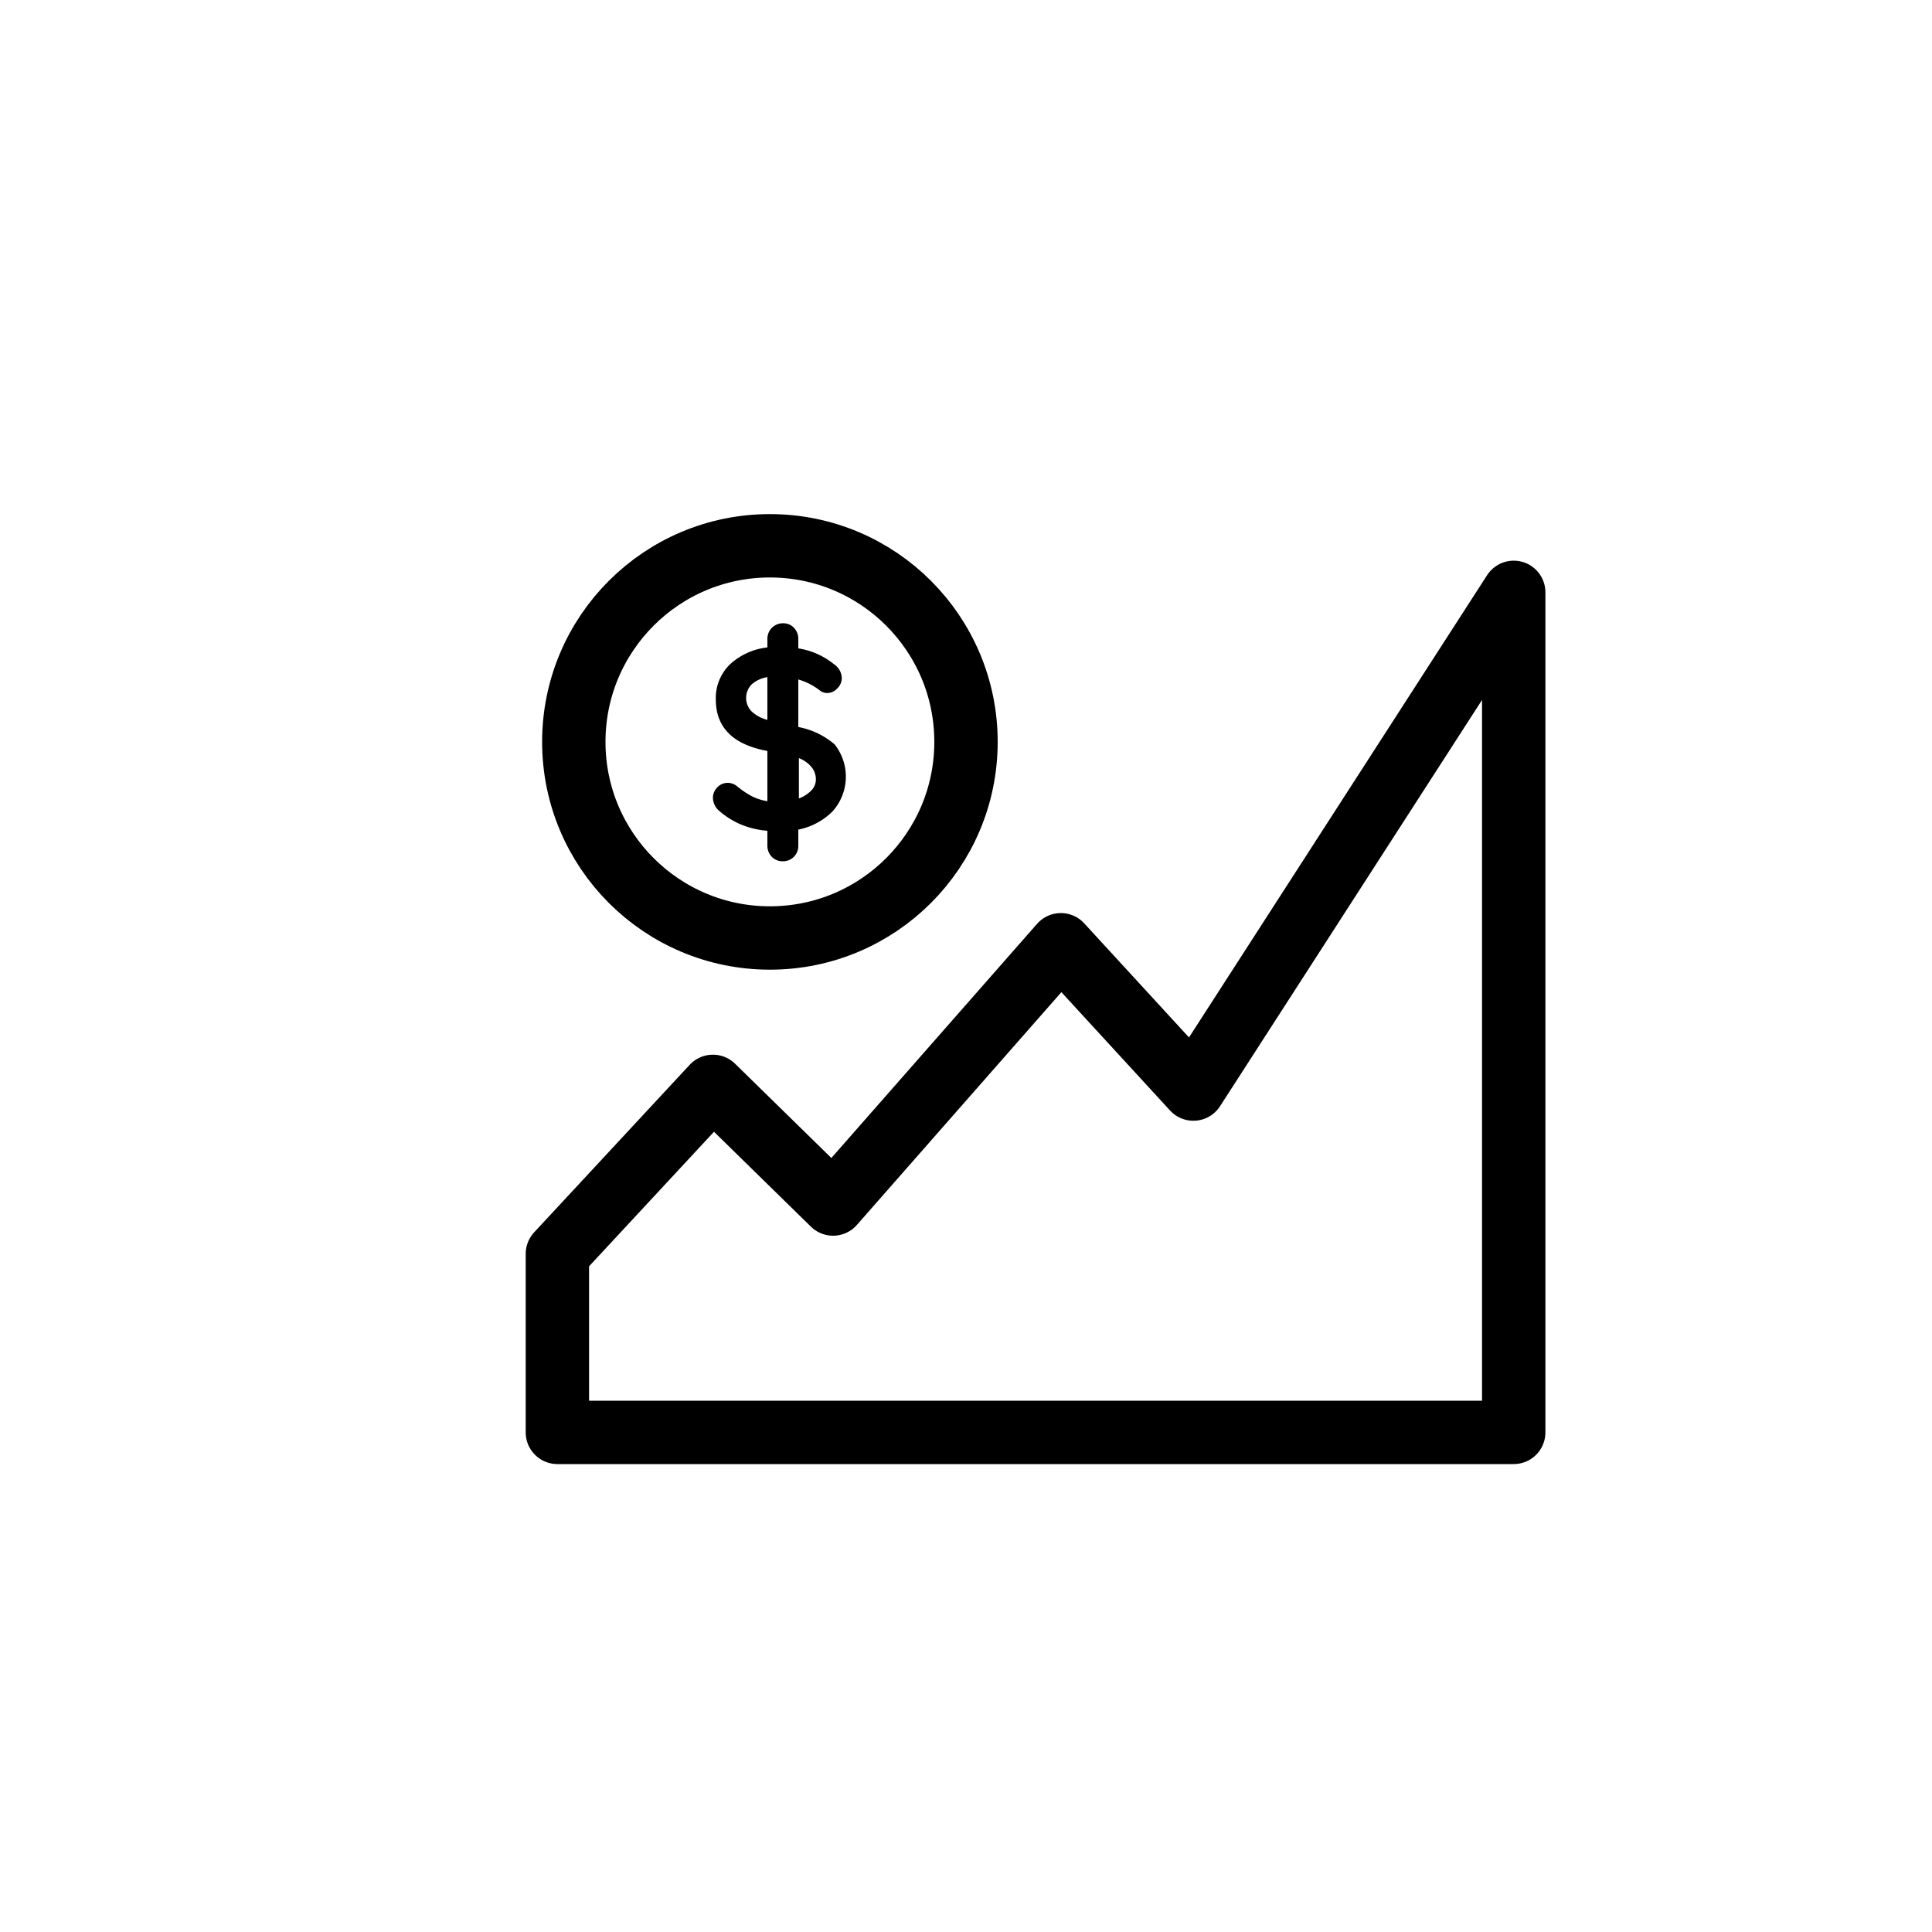 <svg id="49ec3864-302d-4675-ab1b-f7d53d06e92e" data-name="Icons" xmlns="http://www.w3.org/2000/svg" viewBox="0 0 100 100"><title>ITM</title><g id="70af421c-fb09-4ad5-aeba-284c74968d1d" data-name="Market Cap"><path d="M43.09,42a3.45,3.45,0,0,1-1.77.94v.83a.79.79,0,0,1-.81.81.77.77,0,0,1-.56-.23.82.82,0,0,1-.23-.58V43a4.49,4.49,0,0,1-1.31-.3A4.22,4.22,0,0,1,37.26,42a.93.93,0,0,1-.36-.71.78.78,0,0,1,.23-.54.74.74,0,0,1,.54-.23.78.78,0,0,1,.46.16,4.69,4.69,0,0,0,.78.53,2.75,2.75,0,0,0,.81.26v-2.6q-2.67-.49-2.67-2.67a2.43,2.43,0,0,1,.74-1.82,3.42,3.42,0,0,1,1.93-.87v-.44a.8.8,0,0,1,.82-.81.75.75,0,0,1,.55.23.82.82,0,0,1,.23.58v.49a3.88,3.88,0,0,1,1.86.83.88.88,0,0,1,.39.7.74.74,0,0,1-.23.54.71.71,0,0,1-.53.24.6.6,0,0,1-.36-.12,3.3,3.3,0,0,0-1.13-.58v2.46a4,4,0,0,1,1.88.9A2.69,2.69,0,0,1,43.09,42ZM38.9,36.82a1.87,1.87,0,0,0,.82.44V35.05a1.57,1.57,0,0,0-.82.38,1,1,0,0,0,0,1.39ZM42,40.91a.82.82,0,0,0,.23-.57A1,1,0,0,0,42,39.7a1.57,1.57,0,0,0-.65-.46v2.09A1.83,1.83,0,0,0,42,40.91Z"/><polygon points="78.35 35.67 78.35 74.14 28.85 74.14 28.85 68.39 28.85 64.9 36.9 56.23 43.12 62.32 54.91 48.9 61.77 56.37 78.35 30.66 78.35 35.67" fill="none" stroke="#000" stroke-linecap="round" stroke-linejoin="round" stroke-width="3.28"/><circle cx="39.85" cy="38.4" r="10.15" fill="none" stroke="#000" stroke-linecap="round" stroke-linejoin="round" stroke-width="3.28"/></g></svg>